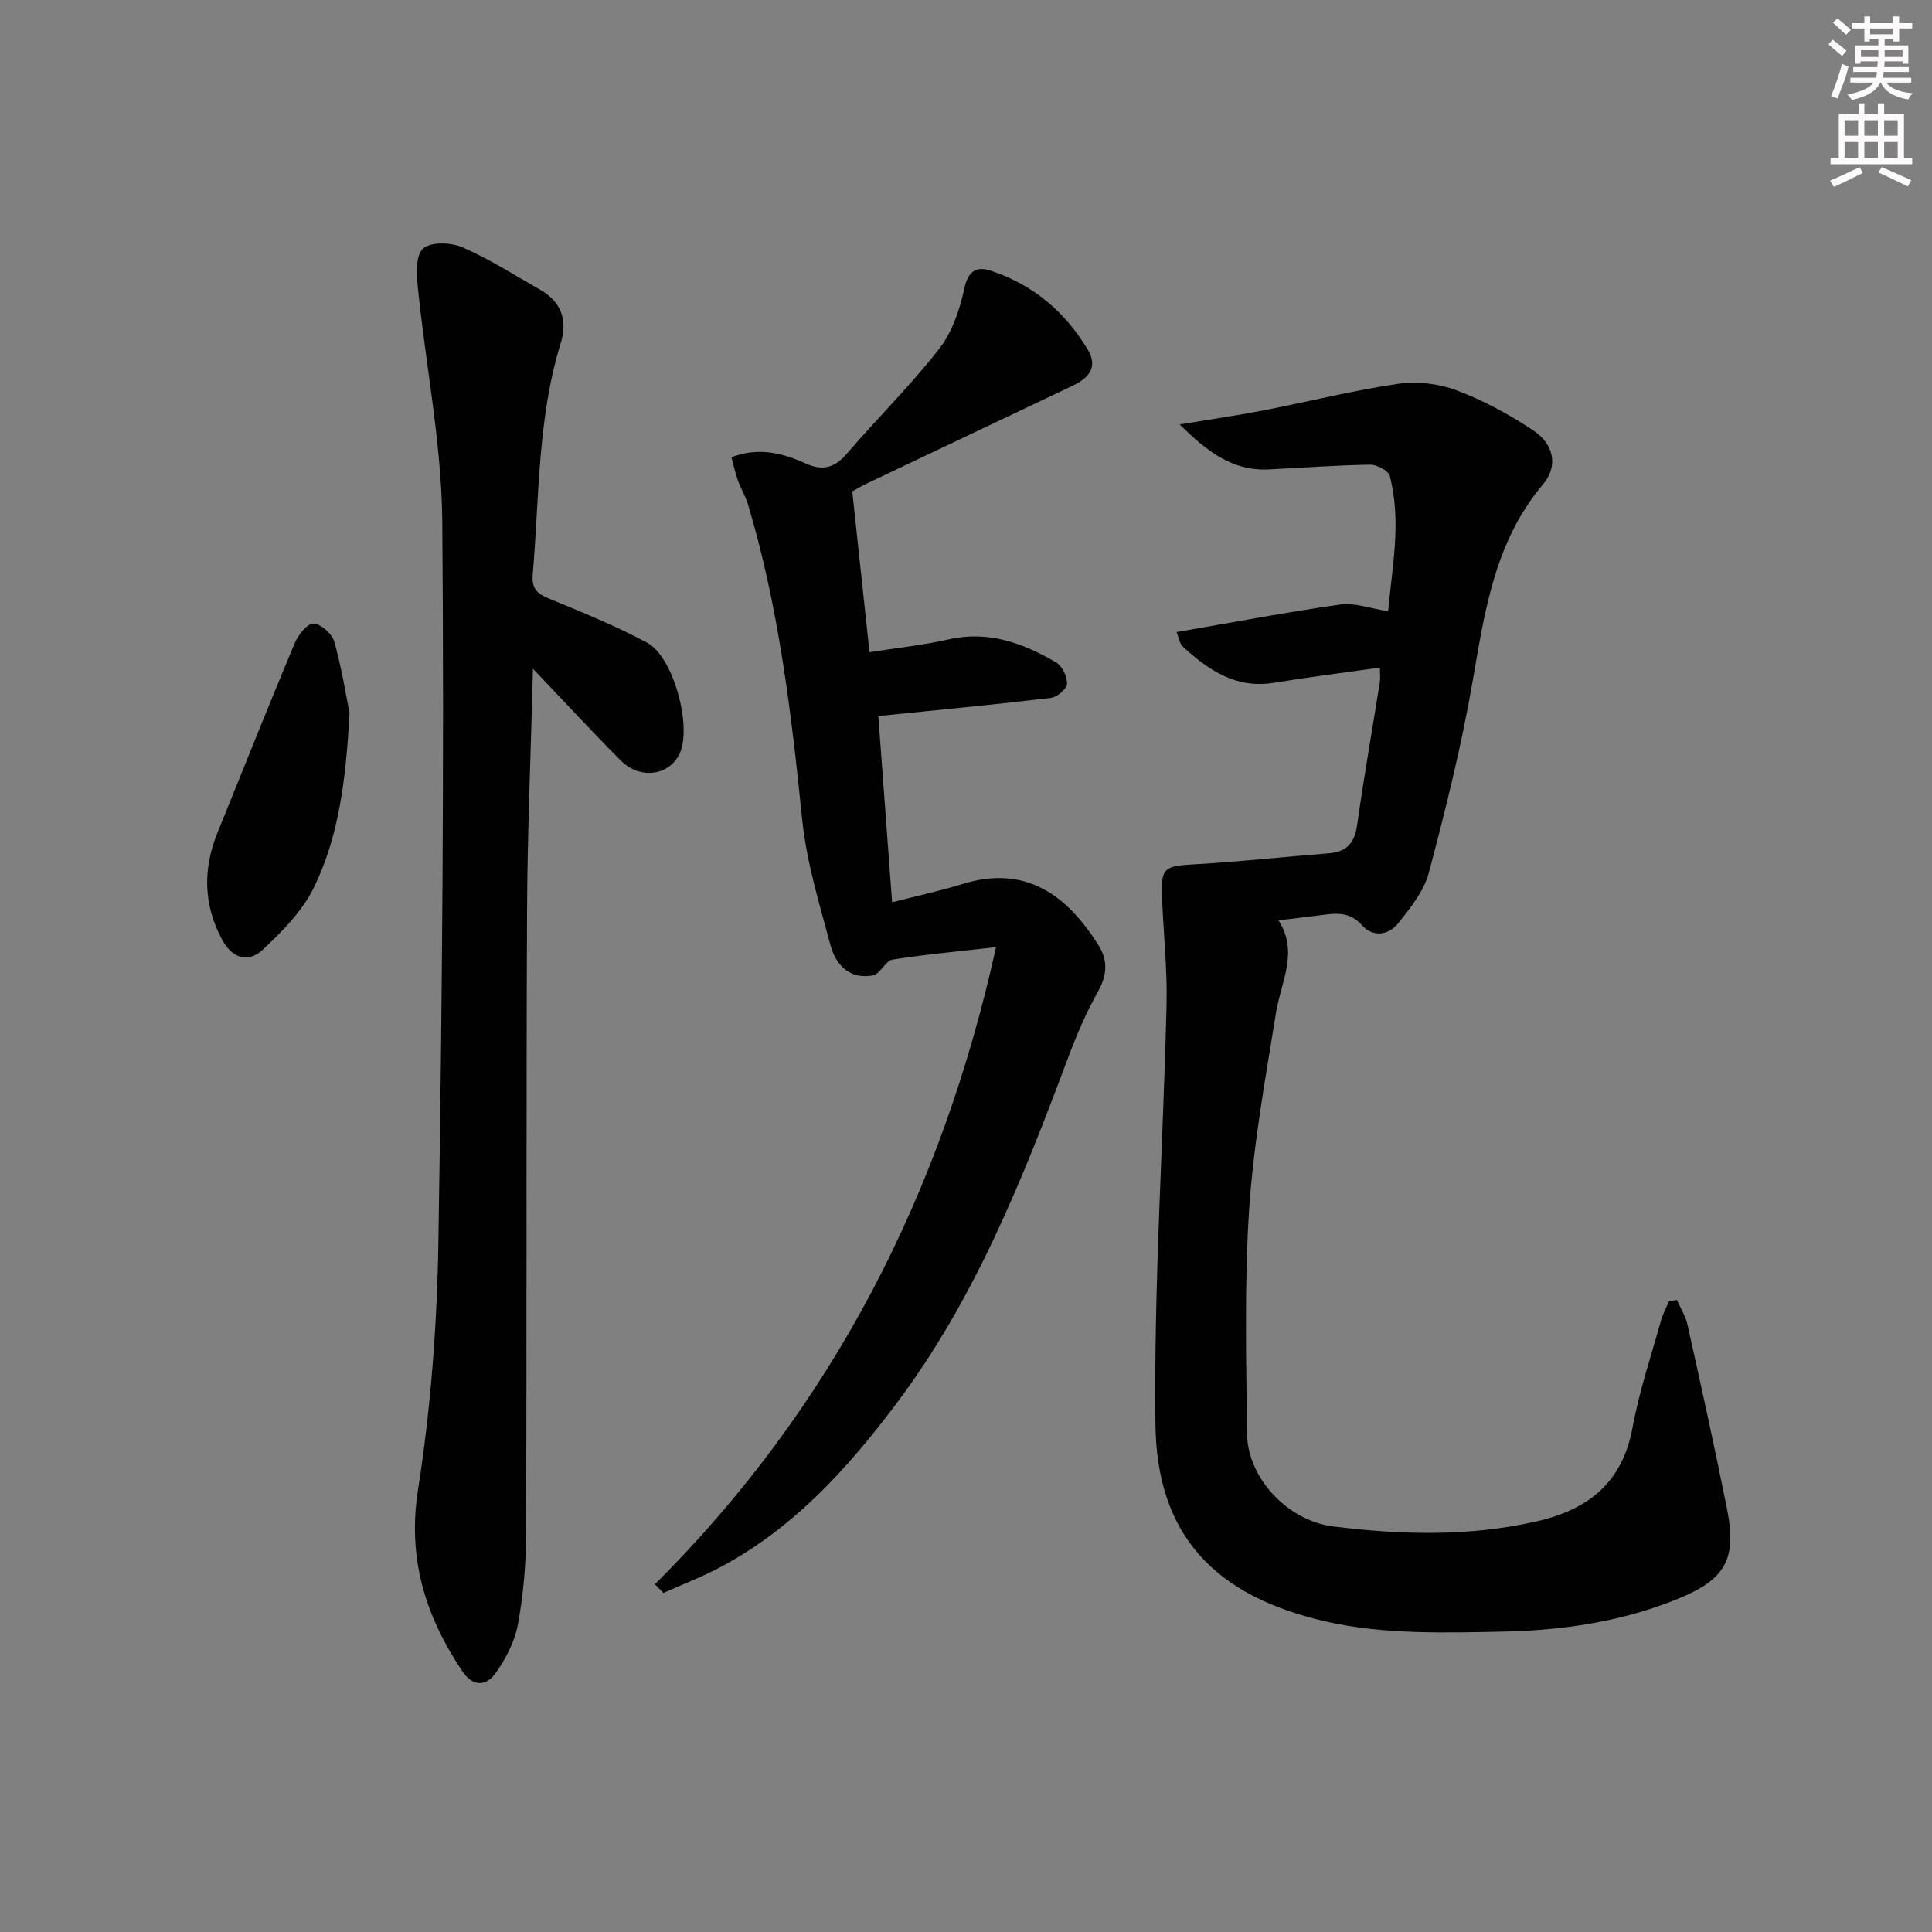 <svg enable-background="new 0 0 400 400" viewBox="0 0 400 400" xmlns="http://www.w3.org/2000/svg"><rect x="0" y="0" width="400" height="400" fill="#808080" stroke="none"/><g fill="#010102"><path d="m347.18 269.13c.75 1.71 1.81 3.36 2.2 5.15 2.81 12.64 5.61 25.28 8.15 37.97 2.13 10.65-.29 14.78-10.33 18.85-11.56 4.69-23.79 6.46-36.06 6.71-12.09.25-24.58.59-36.25-2.01-23.57-5.26-35.4-18.09-35.67-40.92-.34-28.92 1.6-57.86 2.3-86.79.18-7.27-.61-14.56-.92-21.85-.29-6.63.28-6.93 6.77-7.3 9.28-.53 18.53-1.55 27.79-2.28 3.72-.29 5.3-2.19 5.82-5.87 1.39-9.85 3.13-19.66 4.69-29.49.15-.92.02-1.89.02-3.08-7.62 1.08-14.83 1.98-22 3.15-7.78 1.26-13.45-2.61-18.73-7.42-.8-.73-.96-2.15-1.35-3.09 11.67-2.01 22.73-4.12 33.87-5.7 2.95-.42 6.13.8 9.91 1.38.83-9.13 2.81-18.52.35-28-.29-1.1-2.69-2.36-4.09-2.33-6.98.11-13.95.63-20.93.98-7.48.37-12.75-3.63-18.47-9.31 6.44-1.07 11.96-1.87 17.42-2.93 9.27-1.8 18.46-4.11 27.79-5.48 3.91-.57 8.38-.05 12.09 1.34 5.53 2.07 10.86 4.96 15.79 8.23 4.41 2.92 5.32 7.44 2.13 11.23-9.97 11.82-12.05 26.14-14.55 40.63-2.31 13.39-5.61 26.64-9.09 39.79-1 3.8-3.82 7.27-6.34 10.46-1.98 2.5-5.27 2.94-7.48.44-2.59-2.93-5.46-2.52-8.6-2.11-2.63.35-5.26.65-8.71 1.07 4.22 6.58.53 12.67-.5 19.04-2.19 13.57-4.68 27.17-5.58 40.85-1.01 15.39-.6 30.88-.44 46.32.1 9.33 8.52 18.12 17.82 19.27 14.08 1.75 28.12 2.14 42.11-1.04 10.71-2.43 17.81-8.03 19.9-19.46 1.37-7.48 3.83-14.76 5.88-22.11.38-1.37 1.08-2.65 1.64-3.97.55-.13 1.1-.22 1.65-.32z"/><path d="m176.45 101.73c1.19 11.08 2.34 21.8 3.57 33.3 5.7-.9 11.08-1.45 16.32-2.64 8.26-1.89 15.45.73 22.3 4.75 1.27.74 2.34 2.97 2.27 4.45-.05 1.06-2.07 2.76-3.36 2.91-11.8 1.4-23.64 2.52-35.7 3.75.9 12.22 1.85 25.06 2.85 38.56 5.09-1.31 9.89-2.33 14.56-3.78 13.17-4.08 21.75 2.38 28.25 12.81 1.86 2.99 1.72 6.03-.14 9.36-2.5 4.45-4.53 9.22-6.32 14.02-9.39 25.09-19.28 49.9-35.59 71.55-10.09 13.39-21.22 25.66-36.27 33.67-3.82 2.03-7.89 3.59-11.85 5.36-.58-.6-1.16-1.2-1.74-1.8 36.82-36.71 59.34-80.89 70.62-131.91-7.5.86-14.51 1.49-21.44 2.59-1.48.24-2.53 2.97-4.03 3.26-4.8.92-7.7-2.13-8.81-6.25-2.3-8.6-4.97-17.25-5.86-26.05-2.24-22-4.83-43.88-11.2-65.15-.52-1.73-1.49-3.32-2.11-5.03-.54-1.49-.86-3.05-1.34-4.8 5.66-2.14 10.59-.85 15.28 1.26 3.62 1.64 6.06.99 8.63-2 6.28-7.32 13.19-14.11 19.11-21.7 2.7-3.47 4.28-8.17 5.22-12.56.81-3.78 2.69-4.53 5.53-3.59 8.7 2.89 15.36 8.51 20.03 16.36 2.2 3.7.06 5.9-3.19 7.45-14.39 6.84-28.78 13.67-43.17 20.51-.75.4-1.46.82-2.42 1.34z"/><path d="m110.35 138.46c-.45 17.59-1.16 33.83-1.23 50.07-.19 42.97-.04 85.94-.19 128.91-.02 6.28-.56 12.65-1.69 18.82-.66 3.6-2.53 7.22-4.69 10.22-1.88 2.6-4.63 2.84-6.87-.52-7.61-11.42-11.36-23.25-9.13-37.53 2.63-16.84 3.94-34.02 4.21-51.08.79-49.77 1.22-99.56.81-149.33-.14-16.15-3.42-32.27-5.05-48.42-.28-2.76-.51-6.72 1.05-8.12 1.59-1.44 5.8-1.31 8.17-.28 5.59 2.43 10.79 5.76 16.11 8.8 4.38 2.51 5.71 6.29 4.24 11.05-4.82 15.61-4.42 31.84-5.79 47.86-.25 2.95.87 4 3.38 5.03 6.87 2.82 13.78 5.63 20.31 9.13 5.48 2.94 9.31 17.39 6.73 22.94-2.12 4.58-8.21 5.46-12.18 1.47-5.87-5.88-11.49-11.99-18.19-19.02z"/><path d="m72.37 147.63c-.78 14.32-2.32 25.75-7.39 36.14-2.37 4.85-6.52 9.05-10.54 12.82-3.1 2.91-6.42 1.81-8.52-2.15-3.83-7.24-3.92-14.57-.88-22.07 5.29-13.05 10.5-26.13 15.93-39.11.72-1.73 2.57-4.15 3.91-4.16 1.49-.01 3.88 2.13 4.34 3.76 1.58 5.7 2.5 11.58 3.15 14.77z"/></g><path d="m378.6 9.2.8-1c.9.7 1.9 1.4 2.9 2.3l-.9 1.1c-1.1-.9-2-1.7-2.8-2.4zm.5 10.7c.9-2.1 1.6-4.3 2.3-6.7.4.2.8.4 1.3.6-.7 3.1-1.5 4.3-2.2 6.6zm.4-15.2.9-.9c1 .8 2 1.6 2.8 2.4l-1 1c-1-.9-1.9-1.8-2.7-2.5zm12.5-1.3h1.2v1.4h2.7v1.1h-2.7v2.7h-1.2v-.5h-1.8v1.3h4.9v3.8h-1.2v-.5h-3.7c0 .4-.1.9-.1 1.2h5.1v1h-5.2c0 .5-.1.9-.3 1.2h6v1h-5.2c1.1 1.3 2.9 2 5.5 2.2-.4.4-.7.8-.9 1.3-2.9-.5-4.8-1.6-5.7-3.5h-.1c-.8 1.7-2.7 2.9-5.9 3.6-.2-.4-.6-.8-.9-1.1 2.8-.6 4.6-1.4 5.4-2.5h-4.8v-1h5.3c.1-.3.2-.7.2-1.2h-4.9v-1h5c0-.4 0-.8.1-1.2h-3.6v.5h-1.2v-3.8h4.9v-1.3h-1.8v.5h-1.1v-2.7h-2.6v-1.1h2.6v-1.4h1.2v1.4h4.7v-1.4zm-6.7 8.4h3.6c0-.4 0-.9 0-1.4h-3.6zm1.9-4.7h4.7v-1.2h-4.7zm6.7 3.3h-3.7v1.4h3.7z" fill="#fcfafa"/><path d="m384.7 21.4h1.3v2.2h2.8v-2.2h1.3v2.2h4.1v9.1h1.7v1.3h-16.9v-1.3h1.7v-9.1h4.1v-2.2zm.3 13.2.7 1.2c-1.8.9-3.8 1.9-6 2.9-.2-.4-.5-.8-.8-1.3 2.4-1 4.4-2 6.1-2.8zm-3.1-6.5h2.8v-3.2h-2.8zm0 4.6h2.8v-3.3h-2.8v3.2zm4.1-4.6h2.8v-3.2h-2.8zm0 4.6h2.8v-3.3h-2.8zm3.6 1.9c2.1.9 4.1 1.8 6.1 2.7l-.7 1.3c-2.2-1.1-4.2-2-6.1-2.9zm3.3-9.7h-2.8v3.2h2.8zm-2.8 7.8h2.8v-3.3h-2.8z" fill="#fcfafa"/></svg>